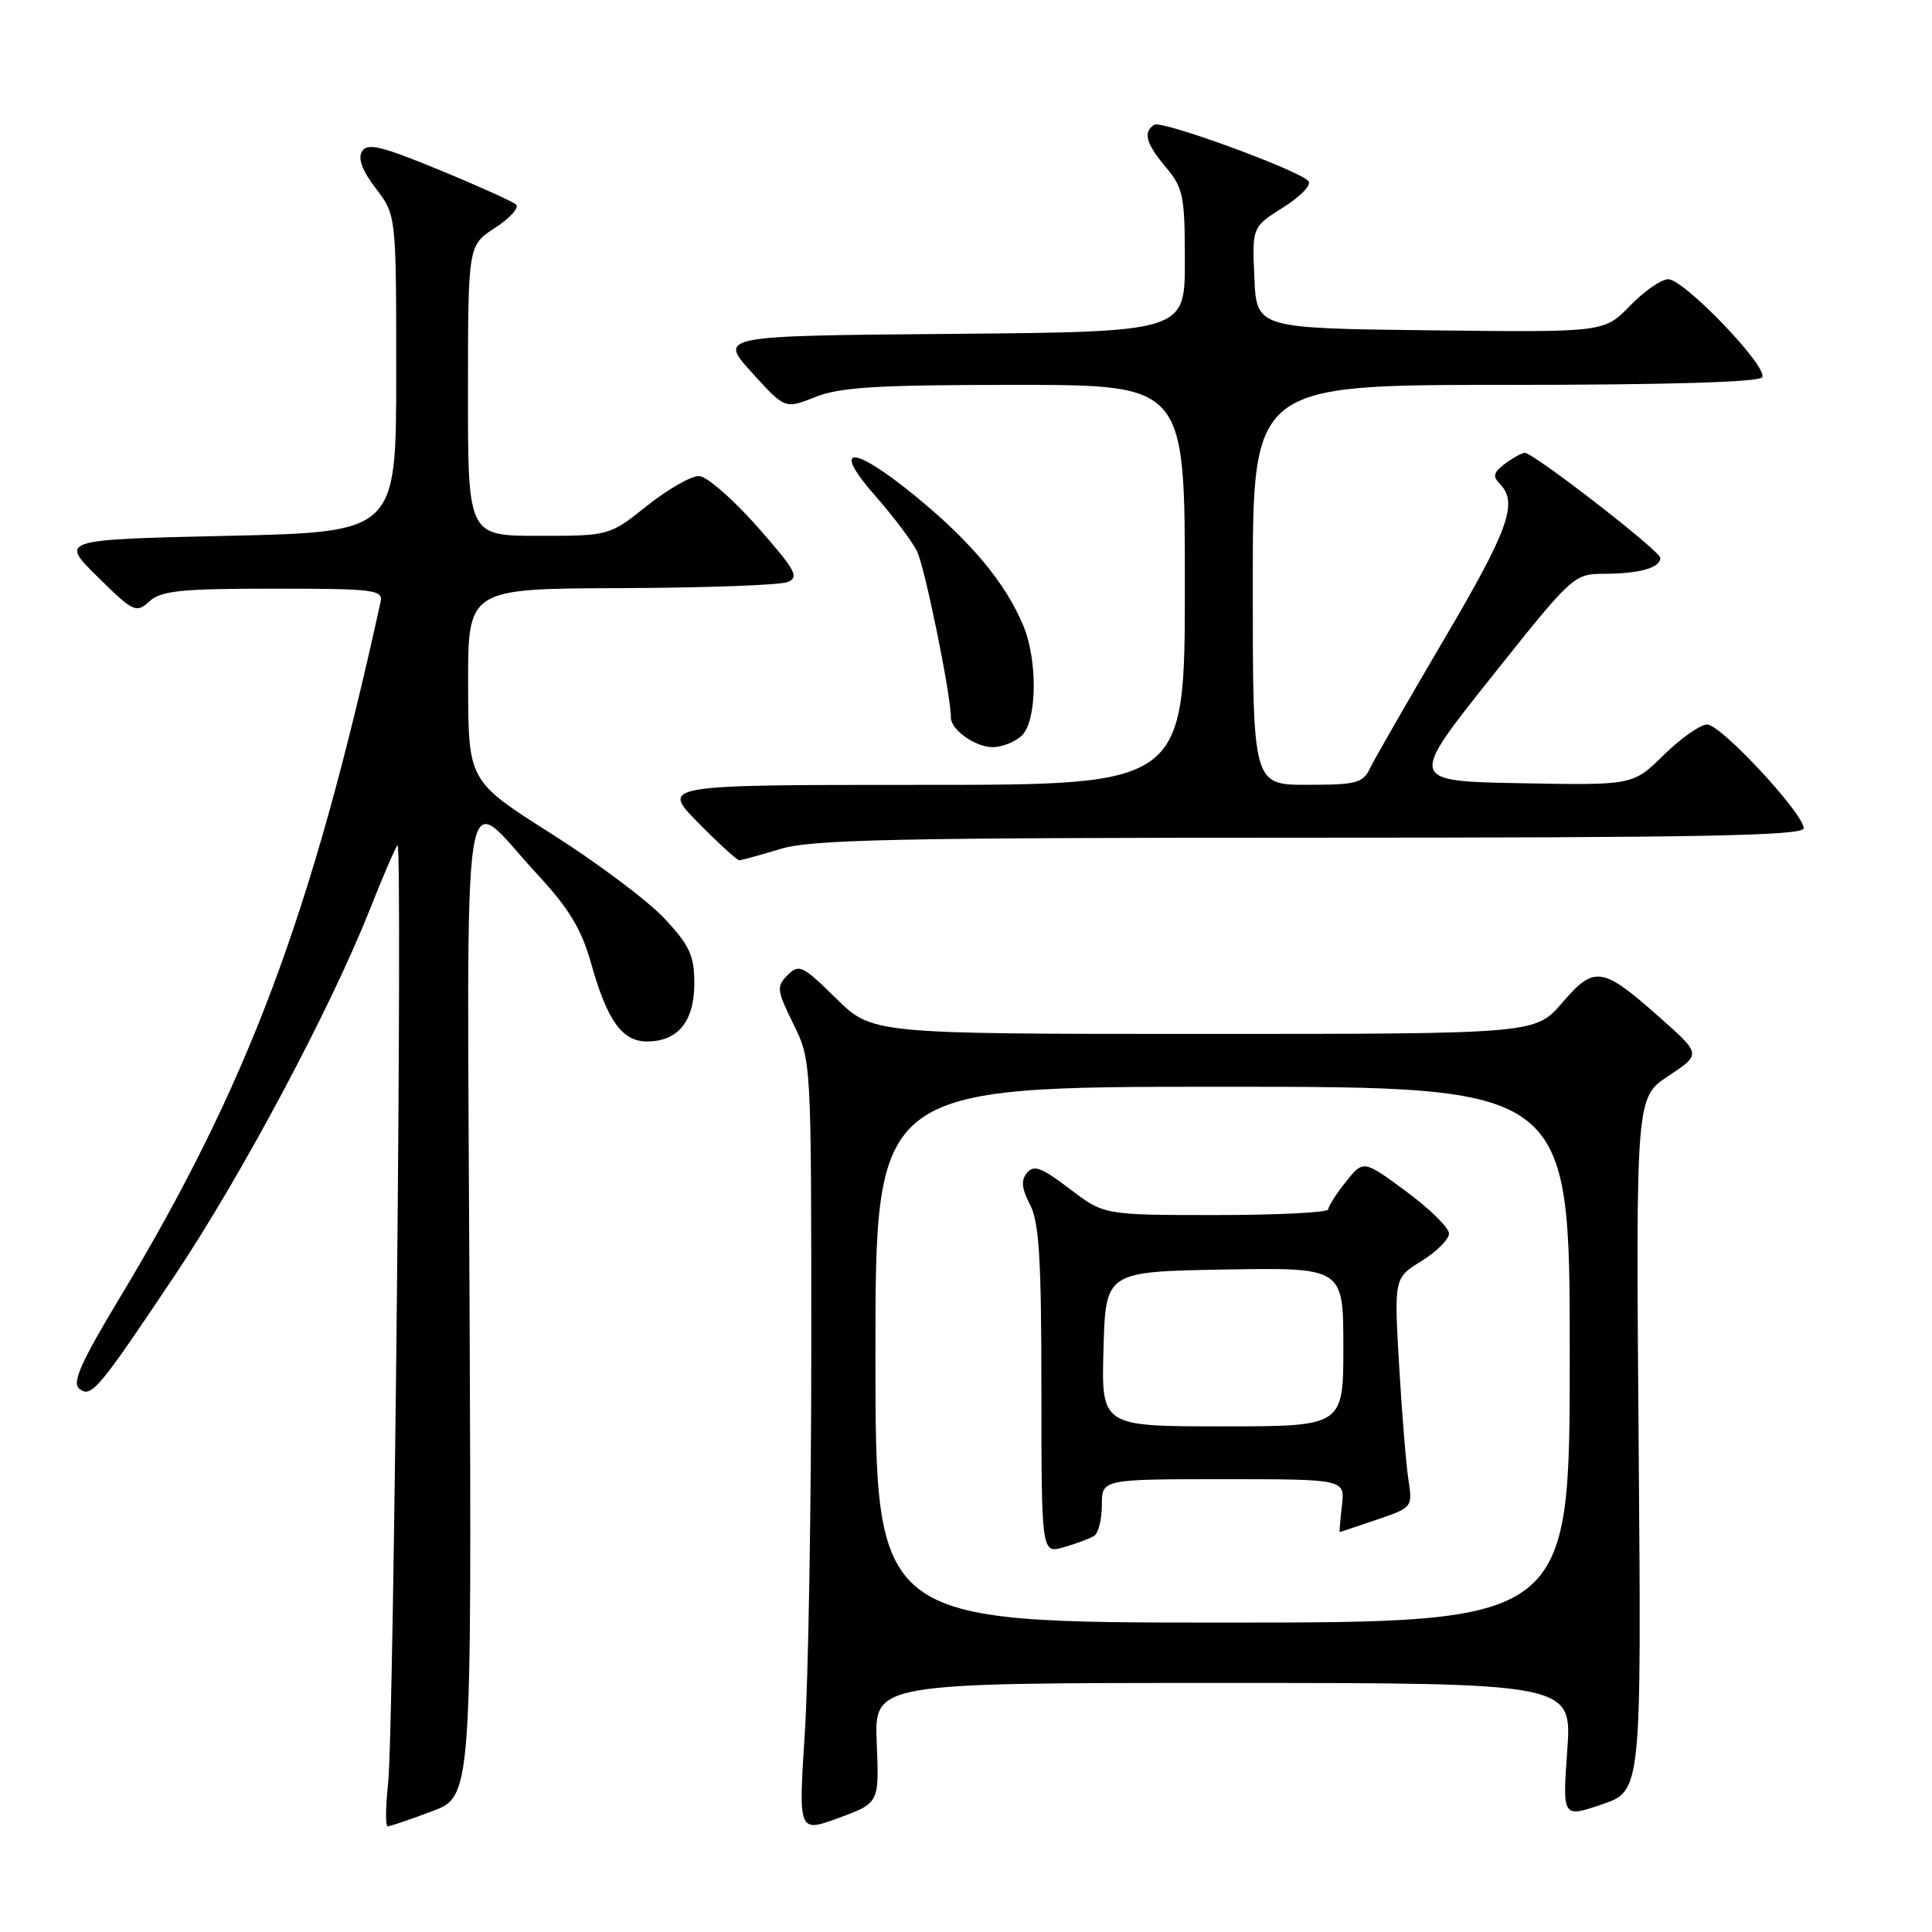 <?xml version="1.0" encoding="UTF-8" standalone="no"?>
<!DOCTYPE svg PUBLIC "-//W3C//DTD SVG 1.1//EN" "http://www.w3.org/Graphics/SVG/1.1/DTD/svg11.dtd" >
<svg xmlns="http://www.w3.org/2000/svg" xmlns:xlink="http://www.w3.org/1999/xlink" version="1.1" viewBox="0 0 256 256">
 <g >
 <path fill="currentColor"
d=" M 116.17 230.95 C 115.85 223.00 115.85 223.00 162.07 223.00 C 208.30 223.00 208.30 223.00 207.67 231.93 C 207.03 240.87 207.03 240.87 212.27 239.09 C 217.50 237.31 217.50 237.31 217.13 191.37 C 216.76 145.42 216.76 145.42 221.09 142.56 C 225.42 139.69 225.42 139.69 219.96 134.85 C 212.28 128.04 211.29 127.89 207.01 132.86 C 203.45 137.00 203.45 137.00 159.51 137.00 C 115.57 137.00 115.57 137.00 110.78 132.29 C 106.36 127.93 105.87 127.70 104.37 129.20 C 102.86 130.71 102.92 131.20 105.12 135.67 C 107.50 140.50 107.50 140.50 107.50 178.50 C 107.50 199.40 107.11 222.43 106.64 229.67 C 105.79 242.85 105.79 242.85 111.14 240.88 C 116.50 238.91 116.50 238.91 116.17 230.95 Z  M 57.21 240.02 C 62.50 238.04 62.50 238.04 62.22 172.97 C 61.89 98.63 60.93 104.76 71.18 115.83 C 75.41 120.40 77.04 123.10 78.32 127.63 C 80.45 135.23 82.43 138.00 85.73 138.00 C 89.83 138.00 92.00 135.34 92.00 130.32 C 92.00 126.62 91.40 125.31 88.07 121.73 C 85.90 119.40 79.17 114.35 73.10 110.50 C 62.06 103.50 62.06 103.50 62.03 90.75 C 62.00 78.00 62.00 78.00 82.25 77.93 C 93.39 77.89 103.33 77.53 104.34 77.13 C 105.95 76.50 105.44 75.57 100.34 69.78 C 97.13 66.14 93.66 63.12 92.64 63.08 C 91.62 63.04 88.53 64.80 85.76 67.00 C 80.74 71.00 80.74 71.00 71.37 71.00 C 62.00 71.00 62.00 71.00 62.01 51.75 C 62.02 32.50 62.02 32.50 65.63 30.17 C 67.61 28.88 68.84 27.50 68.37 27.09 C 67.89 26.68 63.30 24.61 58.17 22.50 C 50.53 19.35 48.67 18.91 47.97 20.05 C 47.39 20.99 47.99 22.61 49.80 24.97 C 52.50 28.50 52.50 28.50 52.50 49.50 C 52.50 70.50 52.50 70.50 30.21 71.00 C 7.92 71.50 7.92 71.50 12.93 76.43 C 17.69 81.12 18.03 81.28 19.80 79.68 C 21.36 78.27 23.98 78.00 36.24 78.00 C 49.60 78.00 50.78 78.15 50.43 79.75 C 41.28 121.40 32.88 143.75 15.71 172.23 C 10.80 180.38 9.54 183.20 10.47 183.97 C 12.07 185.31 12.90 184.33 23.16 169.00 C 32.05 155.70 43.78 133.69 49.01 120.50 C 50.75 116.10 52.40 112.28 52.67 112.00 C 53.37 111.30 52.19 229.18 51.43 236.25 C 51.09 239.41 51.06 242.00 51.37 242.00 C 51.68 242.00 54.30 241.11 57.21 240.02 Z  M 103.41 112.49 C 107.54 111.24 118.65 111.00 173.66 111.00 C 225.27 111.00 239.00 110.74 239.00 109.75 C 238.99 107.79 228.03 96.00 226.21 96.00 C 225.31 96.00 222.73 97.81 220.47 100.03 C 216.37 104.06 216.37 104.06 201.51 103.78 C 186.65 103.50 186.65 103.50 197.57 89.78 C 208.45 76.11 208.52 76.05 212.67 76.03 C 217.31 76.00 220.00 75.23 220.00 73.92 C 220.00 73.02 203.20 60.00 202.04 60.00 C 201.68 60.00 200.51 60.64 199.44 61.43 C 197.89 62.58 197.75 63.12 198.75 64.13 C 201.19 66.61 199.90 70.20 191.32 84.76 C 186.55 92.87 182.16 100.51 181.57 101.74 C 180.61 103.76 179.77 103.99 173.25 103.99 C 166.00 104.00 166.00 104.00 166.00 77.50 C 166.00 51.00 166.00 51.00 199.44 51.00 C 220.82 51.00 233.11 50.64 233.50 49.99 C 234.33 48.65 223.16 37.00 221.04 37.00 C 220.14 37.00 217.86 38.58 215.98 40.52 C 212.57 44.04 212.57 44.04 189.54 43.77 C 166.50 43.50 166.50 43.50 166.21 36.79 C 165.91 30.08 165.91 30.08 170.07 27.46 C 172.40 25.98 173.85 24.45 173.36 23.97 C 171.83 22.44 153.94 15.92 152.96 16.53 C 151.42 17.48 151.83 19.01 154.50 22.18 C 156.78 24.89 157.00 25.99 157.00 34.56 C 157.00 43.97 157.00 43.97 126.11 44.24 C 95.22 44.50 95.22 44.50 99.62 49.36 C 104.02 54.21 104.02 54.21 108.03 52.61 C 111.30 51.30 116.21 51.00 134.52 51.00 C 157.00 51.00 157.00 51.00 157.00 77.50 C 157.00 104.00 157.00 104.00 122.29 104.00 C 87.58 104.00 87.58 104.00 92.50 109.00 C 95.21 111.75 97.67 114.00 97.96 113.99 C 98.26 113.98 100.71 113.31 103.41 112.49 Z  M 135.43 97.43 C 137.42 95.43 137.51 87.45 135.58 82.87 C 133.19 77.18 128.67 71.76 121.21 65.67 C 112.87 58.85 110.01 58.94 116.08 65.82 C 118.35 68.40 120.78 71.62 121.49 73.00 C 122.52 75.01 126.00 92.05 126.00 95.10 C 126.00 96.70 129.25 99.00 131.50 99.00 C 132.80 99.00 134.56 98.29 135.43 97.43 Z  M 116.00 179.50 C 116.00 144.00 116.00 144.00 162.00 144.00 C 208.00 144.00 208.00 144.00 208.00 179.50 C 208.00 215.00 208.00 215.00 162.00 215.00 C 116.00 215.00 116.00 215.00 116.00 179.50 Z  M 144.97 203.52 C 145.54 203.17 146.00 201.33 146.00 199.44 C 146.00 196.00 146.00 196.00 162.11 196.00 C 178.22 196.00 178.22 196.00 177.81 199.50 C 177.59 201.43 177.46 203.00 177.52 203.00 C 177.59 203.00 179.79 202.27 182.42 201.37 C 187.13 199.77 187.18 199.70 186.63 196.12 C 186.32 194.13 185.76 187.29 185.39 180.92 C 184.72 169.34 184.72 169.34 188.36 167.09 C 190.36 165.85 192.00 164.21 192.00 163.45 C 192.00 162.69 189.45 160.18 186.33 157.87 C 180.66 153.69 180.66 153.69 178.34 156.59 C 177.06 158.19 176.01 159.84 176.00 160.25 C 176.00 160.66 169.31 161.00 161.14 161.00 C 146.29 161.00 146.29 161.00 141.74 157.53 C 138.06 154.72 136.99 154.31 136.09 155.39 C 135.26 156.39 135.37 157.47 136.48 159.62 C 137.69 161.92 137.99 166.83 137.99 184.18 C 138.00 205.86 138.00 205.86 140.97 205.01 C 142.60 204.54 144.40 203.87 144.97 203.52 Z  M 146.22 178.75 C 146.50 168.50 146.50 168.50 162.25 168.22 C 178.00 167.95 178.00 167.95 178.00 178.47 C 178.00 189.00 178.00 189.00 161.97 189.00 C 145.93 189.00 145.93 189.00 146.22 178.75 Z "/>
</g>
</svg>